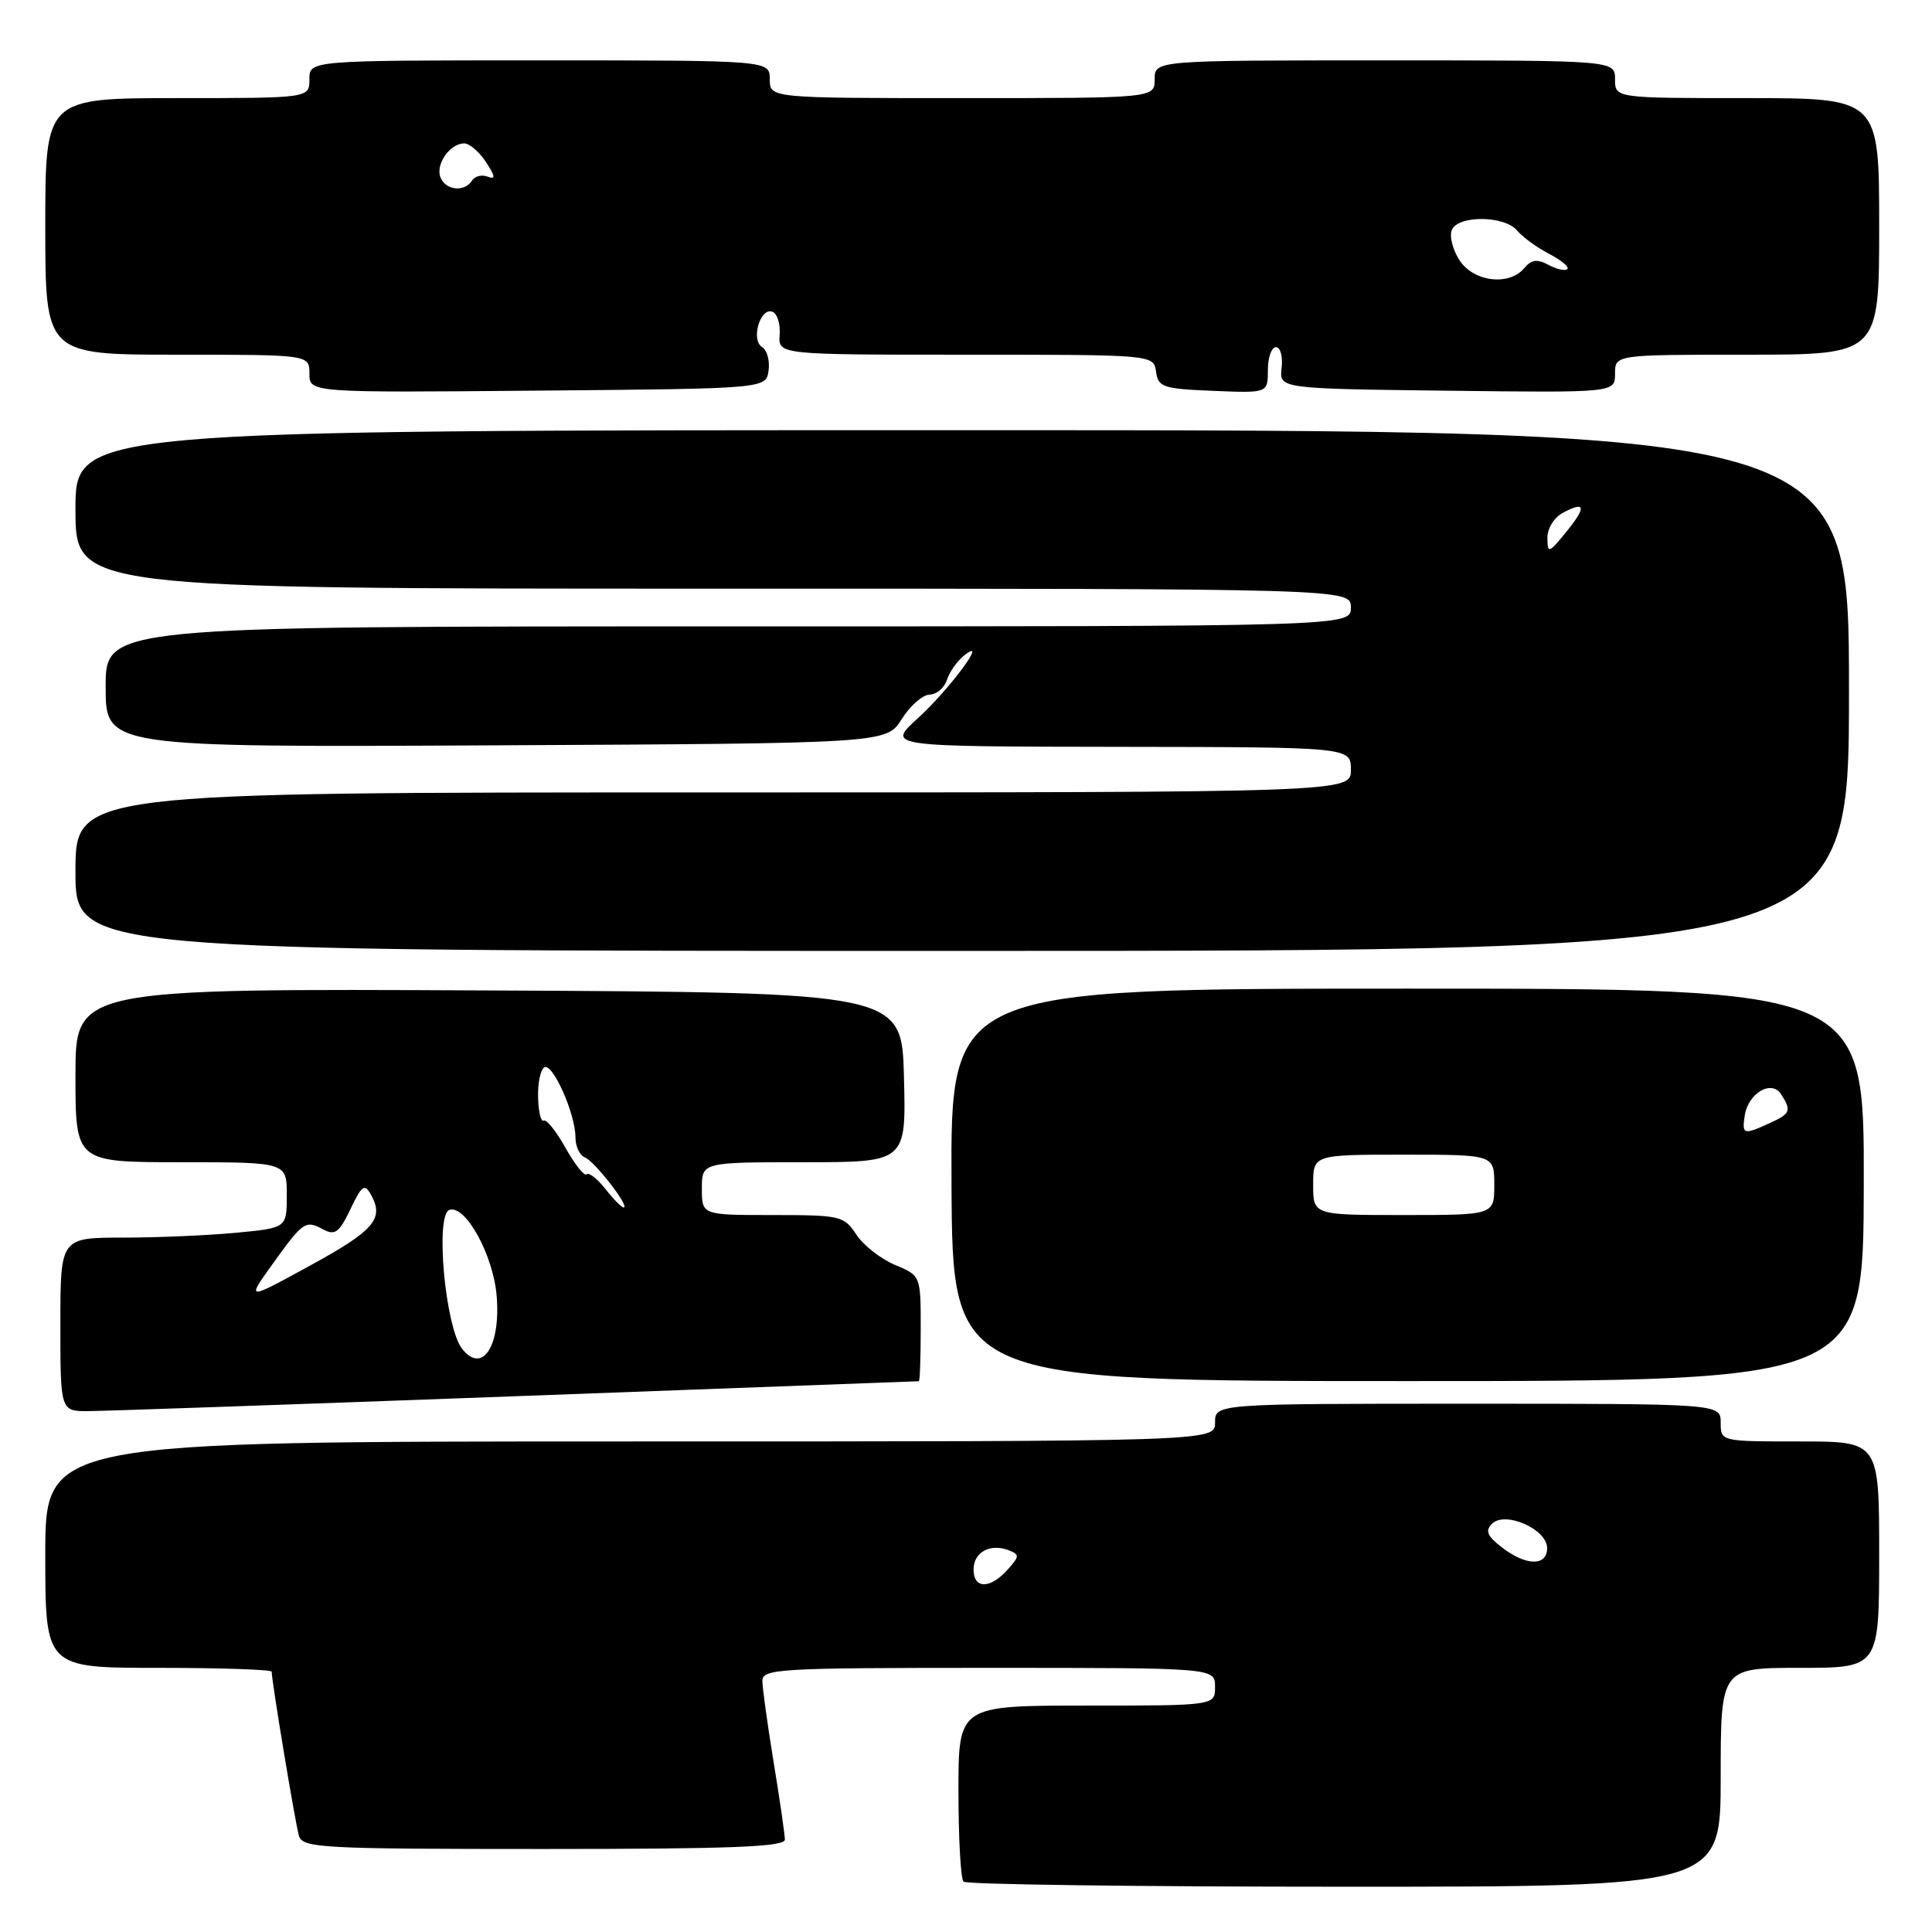 <?xml version="1.0" encoding="UTF-8" standalone="no"?>
<!DOCTYPE svg PUBLIC "-//W3C//DTD SVG 1.1//EN" "http://www.w3.org/Graphics/SVG/1.1/DTD/svg11.dtd" >
<svg xmlns="http://www.w3.org/2000/svg" xmlns:xlink="http://www.w3.org/1999/xlink" version="1.1" viewBox="0 0 256 256">
 <g >
 <path fill="currentColor"
d=" M 228.00 235.50 C 228.00 221.00 228.00 221.00 238.50 221.00 C 249.00 221.00 249.00 221.00 249.00 206.00 C 249.00 191.00 249.00 191.00 238.50 191.00 C 228.00 191.00 228.00 191.00 228.00 188.50 C 228.00 186.00 228.00 186.00 194.50 186.00 C 161.00 186.00 161.00 186.00 161.00 188.50 C 161.00 191.00 161.00 191.00 83.50 191.00 C 6.00 191.00 6.00 191.00 6.00 206.00 C 6.00 221.00 6.00 221.00 21.00 221.00 C 29.25 221.00 36.00 221.23 36.00 221.51 C 36.00 222.78 39.14 241.69 39.61 243.25 C 40.10 244.87 42.52 245.00 72.07 245.00 C 96.95 245.00 104.00 244.72 104.00 243.75 C 103.99 243.06 103.33 238.45 102.51 233.50 C 101.70 228.55 101.03 223.71 101.02 222.75 C 101.00 221.12 103.09 221.00 131.00 221.00 C 161.00 221.00 161.00 221.00 161.00 223.50 C 161.00 226.00 161.00 226.00 144.00 226.00 C 127.00 226.00 127.00 226.00 127.00 237.33 C 127.00 243.57 127.30 248.97 127.67 249.33 C 128.03 249.70 150.76 250.00 178.17 250.00 C 228.00 250.00 228.00 250.00 228.00 235.50 Z  M 68.50 185.00 C 97.65 183.92 121.61 183.03 121.75 183.02 C 121.89 183.01 122.00 179.86 122.00 176.01 C 122.00 169.03 122.00 169.03 118.58 167.60 C 116.70 166.81 114.39 165.00 113.46 163.58 C 111.84 161.11 111.37 161.00 102.38 161.00 C 93.00 161.00 93.00 161.00 93.00 157.50 C 93.00 154.00 93.00 154.00 106.53 154.00 C 120.07 154.00 120.07 154.00 119.78 142.75 C 119.50 131.50 119.50 131.50 64.75 131.24 C 10.00 130.98 10.00 130.98 10.00 142.49 C 10.00 154.00 10.00 154.00 24.00 154.00 C 38.00 154.00 38.00 154.00 38.00 158.36 C 38.00 162.71 38.00 162.71 31.25 163.35 C 27.54 163.70 20.79 163.99 16.25 163.99 C 8.00 164.00 8.00 164.00 8.00 175.50 C 8.00 187.00 8.00 187.00 11.75 186.98 C 13.81 186.97 39.35 186.08 68.50 185.00 Z  M 246.96 157.00 C 247.02 131.00 247.02 131.00 186.48 131.00 C 125.95 131.00 125.95 131.00 126.08 157.00 C 126.22 183.00 126.22 183.00 186.56 183.00 C 246.91 183.00 246.91 183.00 246.96 157.00 Z  M 245.00 91.50 C 245.00 57.00 245.00 57.00 127.50 57.00 C 10.00 57.00 10.00 57.00 10.00 67.50 C 10.00 78.00 10.00 78.00 94.50 78.00 C 179.00 78.00 179.00 78.00 179.00 80.50 C 179.00 83.00 179.00 83.00 96.50 83.00 C 14.00 83.00 14.00 83.00 14.00 91.01 C 14.00 99.02 14.00 99.02 65.73 98.76 C 117.46 98.50 117.46 98.50 119.48 95.29 C 120.59 93.52 122.26 92.06 123.18 92.04 C 124.11 92.02 125.14 91.14 125.47 90.09 C 125.80 89.04 126.84 87.58 127.77 86.84 C 131.13 84.19 125.83 91.33 121.58 95.21 C 117.50 98.92 117.50 98.92 148.25 98.96 C 179.00 99.00 179.00 99.00 179.00 102.00 C 179.00 105.00 179.00 105.00 94.50 105.00 C 10.00 105.00 10.00 105.00 10.00 115.50 C 10.00 126.00 10.00 126.00 127.50 126.00 C 245.00 126.00 245.00 126.00 245.00 91.50 Z  M 101.84 49.11 C 102.02 47.80 101.64 46.39 100.98 45.99 C 99.47 45.05 100.72 40.73 102.33 41.30 C 102.98 41.53 103.42 42.91 103.31 44.36 C 103.12 47.00 103.12 47.00 127.99 47.00 C 152.86 47.00 152.86 47.00 153.18 49.25 C 153.47 51.31 154.10 51.52 160.75 51.79 C 168.00 52.09 168.00 52.09 168.00 49.04 C 168.00 47.37 168.48 46.00 169.07 46.00 C 169.66 46.00 170.00 47.24 169.82 48.75 C 169.50 51.50 169.50 51.50 191.75 51.77 C 214.00 52.04 214.00 52.04 214.00 49.52 C 214.00 47.00 214.00 47.00 231.50 47.00 C 249.00 47.00 249.00 47.00 249.00 30.00 C 249.00 13.00 249.00 13.00 231.50 13.00 C 214.00 13.00 214.00 13.00 214.00 10.50 C 214.00 8.00 214.00 8.00 183.50 8.00 C 153.00 8.00 153.00 8.00 153.00 10.50 C 153.00 13.00 153.00 13.00 127.50 13.00 C 102.00 13.00 102.00 13.00 102.00 10.50 C 102.00 8.00 102.00 8.00 71.50 8.00 C 41.00 8.00 41.00 8.00 41.00 10.50 C 41.00 13.00 41.00 13.00 23.50 13.00 C 6.00 13.00 6.00 13.00 6.00 30.00 C 6.00 47.00 6.00 47.00 23.50 47.00 C 41.00 47.00 41.00 47.00 41.00 49.51 C 41.00 52.03 41.00 52.03 71.25 51.76 C 101.50 51.50 101.50 51.50 101.84 49.11 Z  M 129.00 207.97 C 129.00 205.68 131.19 204.47 133.64 205.41 C 135.13 205.99 135.11 206.22 133.48 208.02 C 131.17 210.58 129.00 210.55 129.00 207.97 Z  M 199.00 205.03 C 197.06 203.54 196.77 202.84 197.69 201.91 C 199.43 200.17 205.00 202.62 205.00 205.12 C 205.00 207.56 202.23 207.52 199.00 205.03 Z  M 61.25 178.75 C 59.00 175.94 57.63 160.98 59.55 160.32 C 61.68 159.60 65.36 166.30 65.81 171.71 C 66.36 178.35 63.93 182.11 61.25 178.75 Z  M 36.06 167.57 C 40.17 161.85 40.46 161.64 42.82 162.90 C 44.39 163.74 44.95 163.33 46.43 160.23 C 47.94 157.05 48.31 156.79 49.16 158.31 C 50.93 161.49 49.59 163.05 41.08 167.70 C 32.66 172.31 32.66 172.31 36.06 167.57 Z  M 80.21 157.53 C 79.14 156.18 78.03 155.31 77.73 155.60 C 77.44 155.89 76.18 154.32 74.94 152.11 C 73.70 149.89 72.39 148.26 72.04 148.48 C 71.68 148.70 71.35 147.33 71.30 145.44 C 71.24 143.54 71.61 141.74 72.12 141.43 C 73.21 140.75 76.24 147.55 76.25 150.69 C 76.25 151.90 76.81 153.10 77.50 153.36 C 78.78 153.85 83.54 160.00 82.64 160.00 C 82.37 160.00 81.27 158.89 80.21 157.53 Z  M 174.00 157.00 C 174.00 153.00 174.00 153.00 186.00 153.00 C 198.00 153.00 198.00 153.00 198.00 157.00 C 198.00 161.00 198.00 161.00 186.00 161.00 C 174.00 161.00 174.00 161.00 174.00 157.00 Z  M 231.18 147.85 C 231.63 144.85 234.74 143.01 236.01 145.00 C 237.41 147.19 237.26 147.56 234.45 148.84 C 231.03 150.40 230.81 150.34 231.18 147.85 Z  M 205.04 71.29 C 205.02 70.04 205.91 68.58 207.09 67.95 C 210.11 66.33 210.24 67.17 207.49 70.54 C 205.21 73.33 205.07 73.37 205.04 71.29 Z  M 193.41 34.51 C 192.51 33.14 192.04 31.34 192.36 30.51 C 193.13 28.49 199.37 28.53 201.05 30.57 C 201.77 31.43 203.67 32.81 205.27 33.64 C 206.87 34.47 207.96 35.38 207.68 35.65 C 207.40 35.93 206.28 35.69 205.19 35.10 C 203.68 34.29 202.92 34.39 201.98 35.52 C 199.99 37.92 195.28 37.36 193.41 34.51 Z  M 58.36 23.49 C 57.69 21.76 59.63 19.00 61.51 19.00 C 62.20 19.00 63.50 20.11 64.39 21.47 C 65.65 23.40 65.70 23.82 64.60 23.40 C 63.83 23.11 62.91 23.34 62.54 23.93 C 61.57 25.50 59.03 25.23 58.36 23.49 Z "/>
</g>
</svg>